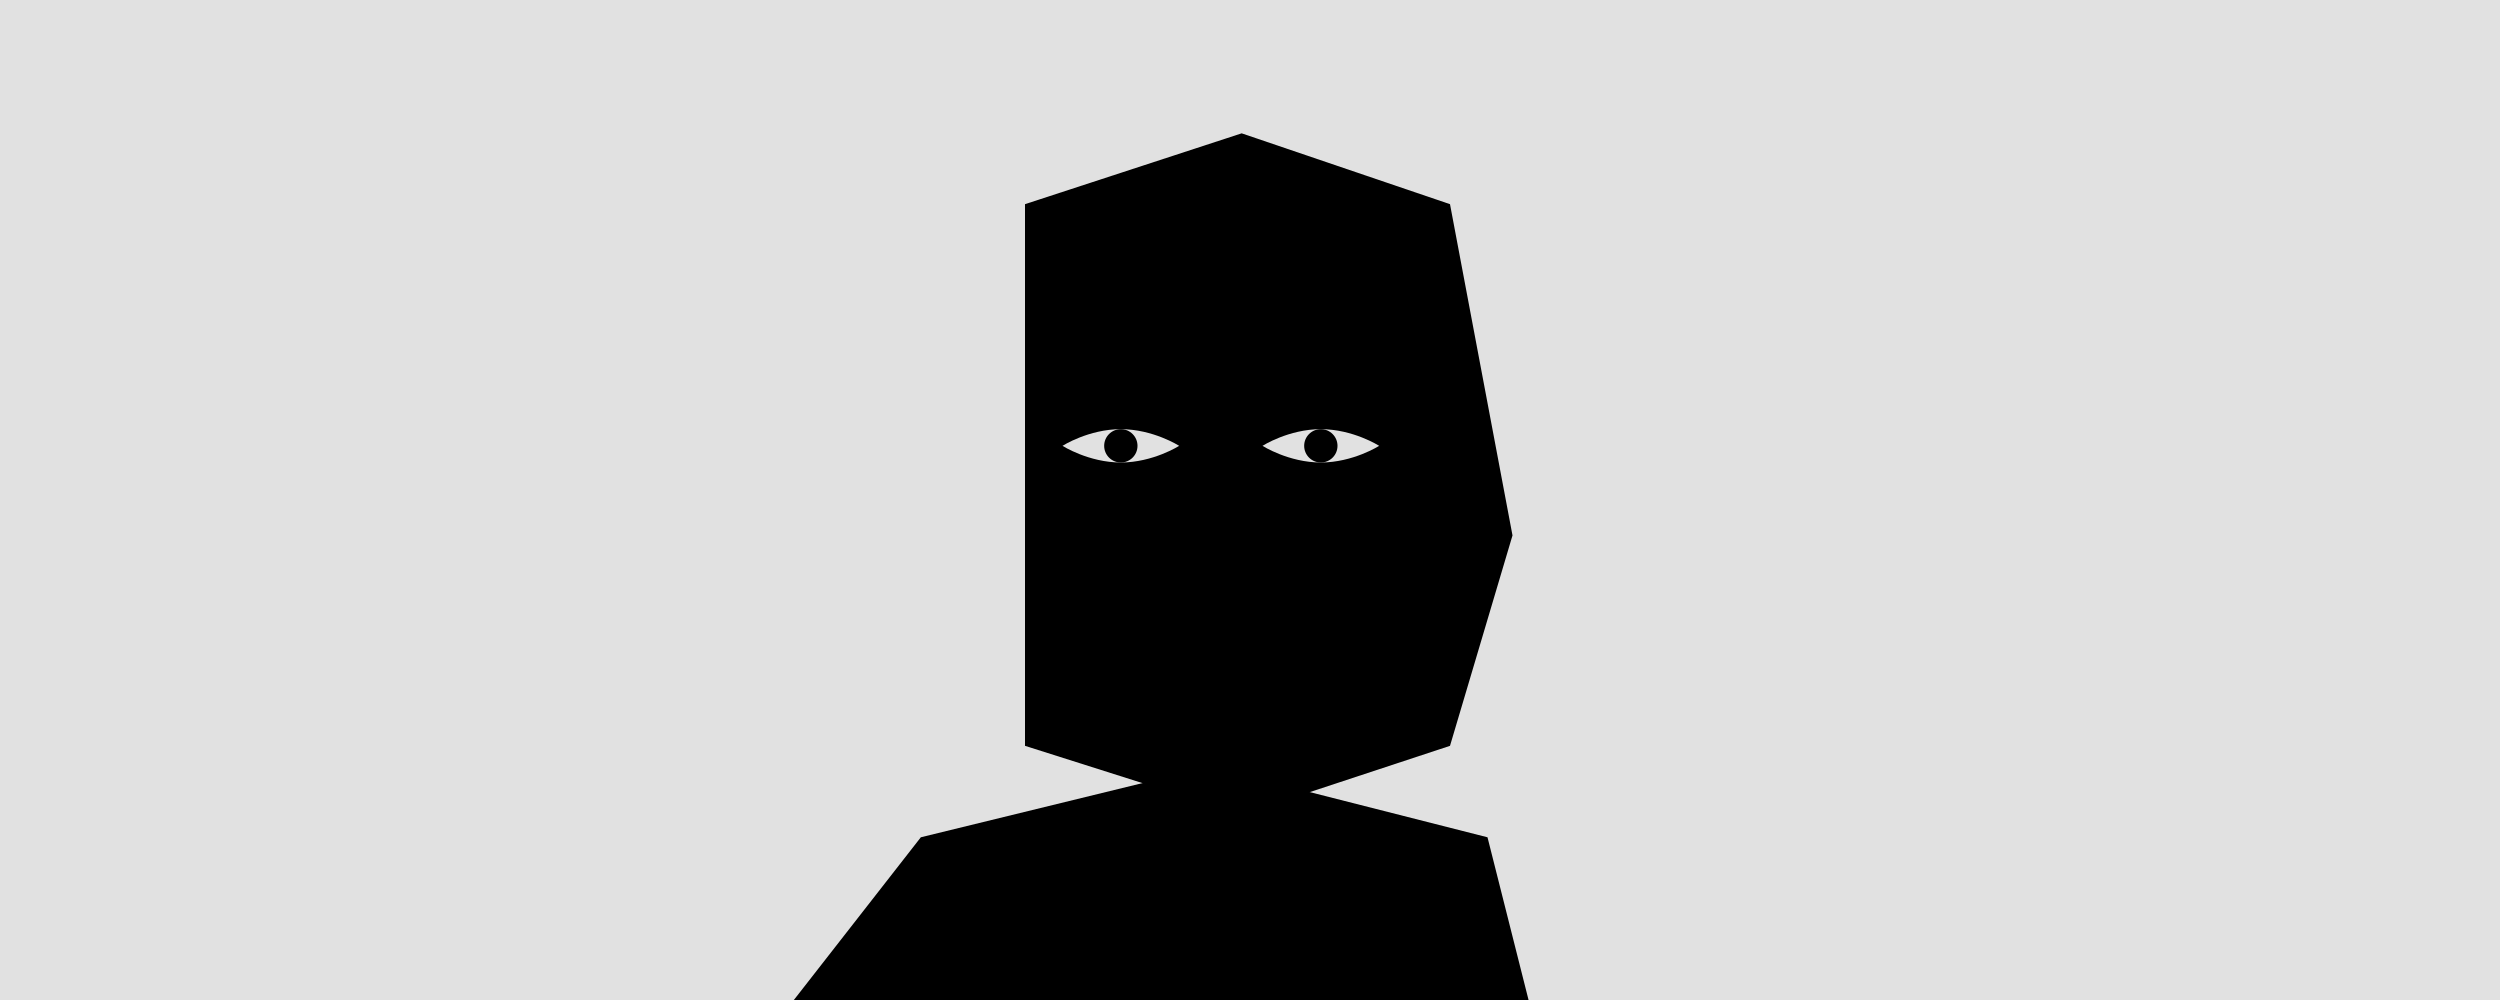 <svg width="600" height="240" viewBox="0 0 600 240" fill="none" xmlns="http://www.w3.org/2000/svg">
<g clip-path="url(#clip0_26_8192)">
<rect width="600" height="240" fill="#E1E1E1"/>
<path d="M246 49L298 32L348 49L363 128.5L348 179L298 195.5L246 179V49Z" fill="black"/>
<path d="M255 107C255 107 261.268 111 269 111C276.732 111 283 107 283 107C283 107 276.732 103 269 103C261.268 103 255 107 255 107Z" fill="#E1E1E1"/>
<circle cx="4" cy="4" r="4" transform="matrix(-1 0 0 1 273 103)" fill="black"/>
<path d="M303 107C303 107 309.268 111 317 111C324.732 111 331 107 331 107C331 107 324.732 103 317 103C309.268 103 303 107 303 107Z" fill="#E1E1E1"/>
<circle cx="4" cy="4" r="4" transform="matrix(-1 0 0 1 321 103)" fill="black"/>
<path d="M221 200.948L290.333 184L357 200.948L377 280.205L357 330.55L290.333 347L151.5 290L221 200.948Z" fill="black"/>
</g>
<defs>
<clipPath id="clip0_26_8192">
<rect width="600" height="240" fill="white"/>
</clipPath>
</defs>
</svg>
